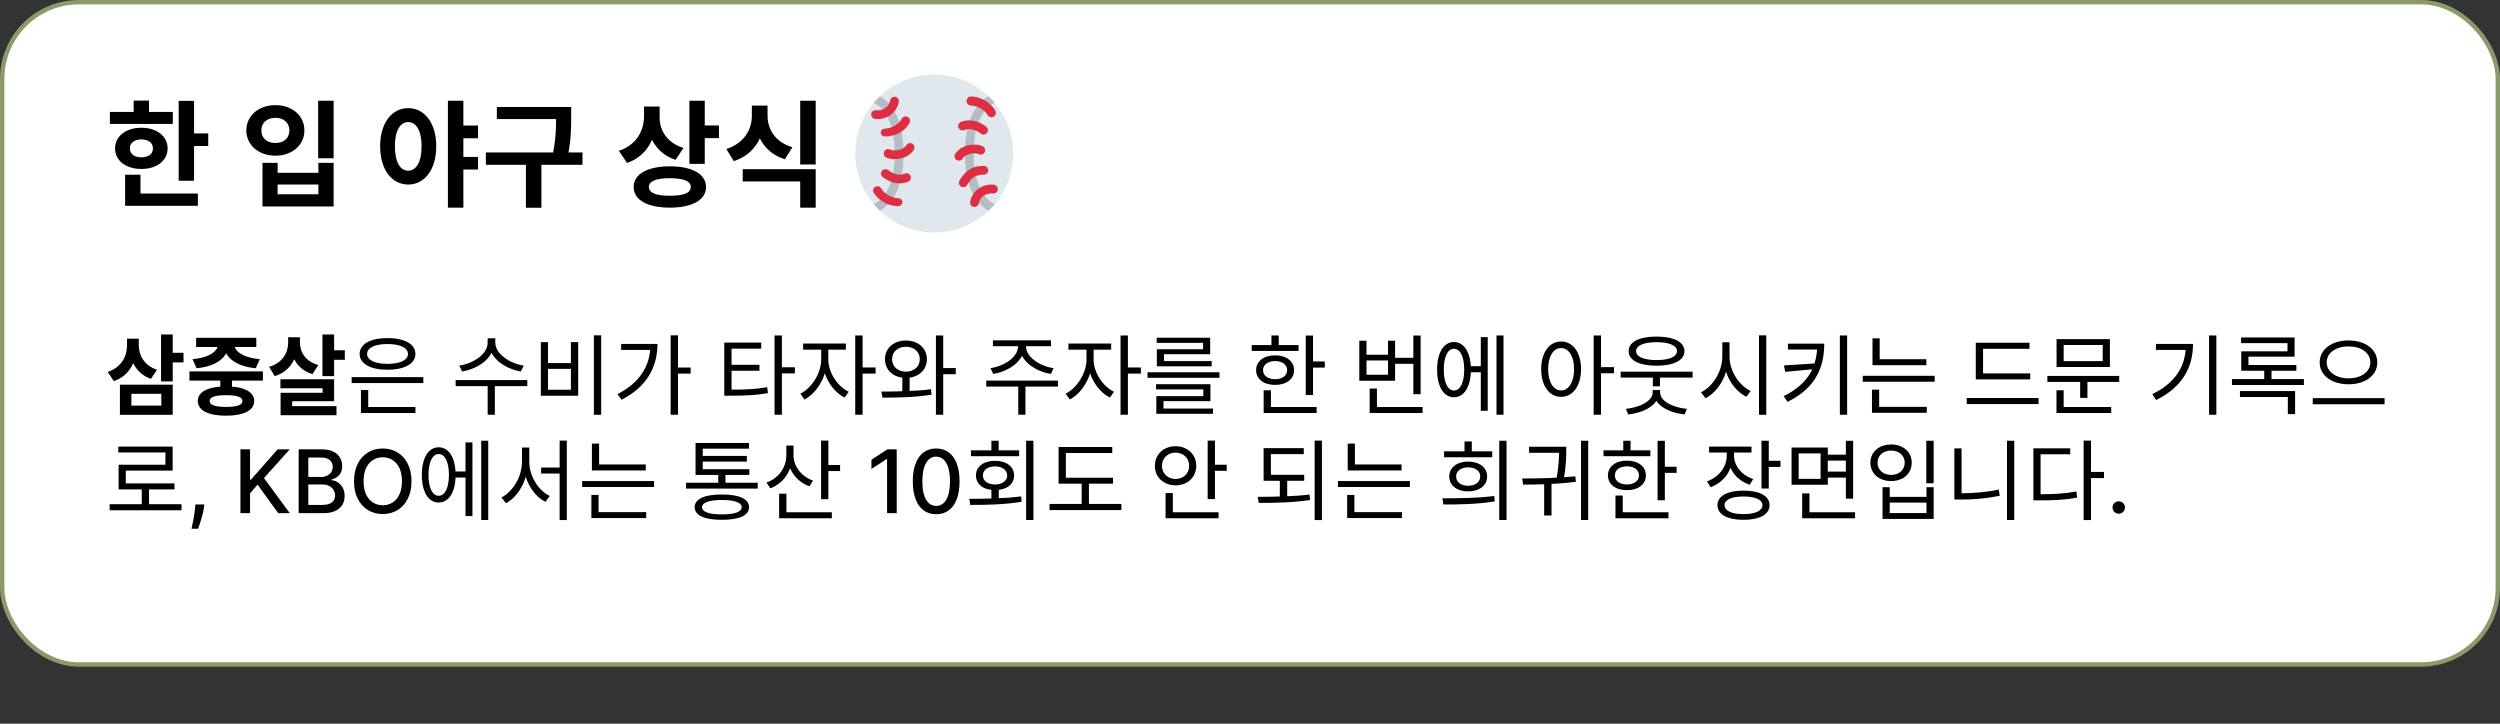 <svg width="570" height="165" viewBox="0 0 570 165" fill="none" xmlns="http://www.w3.org/2000/svg">
<rect x="0" y="0" width="570" height="165" fill="#333333" stroke="none"/>
<rect x="0.5" y="0.5" width="569" height="151" rx="17.5" fill="white" stroke="#8A9A6B"/>
<path d="M40.741 22.995H44.241V41.21H40.741V22.995ZM43.241 30.418H47.479V33.287H43.241V30.418ZM25.053 25.522H39.398V28.259H25.053V25.522ZM32.239 29.128C35.739 29.128 38.214 31.049 38.214 33.84C38.214 36.63 35.739 38.525 32.239 38.525C28.712 38.525 26.237 36.63 26.237 33.84C26.237 31.049 28.712 29.128 32.239 29.128ZM32.239 31.787C30.686 31.787 29.607 32.523 29.607 33.84C29.607 35.156 30.686 35.866 32.239 35.866C33.792 35.866 34.871 35.156 34.871 33.84C34.871 32.523 33.792 31.787 32.239 31.787ZM30.475 22.942H33.976V26.864H30.475V22.942ZM28.527 44.131H45.11V46.922H28.527V44.131ZM28.527 39.841H32.028V45.342H28.527V39.841ZM72.537 22.969H76.064V36.077H72.537V22.969ZM59.849 37.13H63.298V39.394H72.589V37.13H76.064V47.079H59.849V37.13ZM63.298 42.078V44.289H72.589V42.078H63.298ZM62.797 23.969C66.588 23.969 69.404 26.364 69.404 29.733C69.404 33.103 66.588 35.498 62.797 35.498C59.007 35.498 56.164 33.103 56.164 29.733C56.164 26.364 59.007 23.969 62.797 23.969ZM62.797 26.864C60.929 26.864 59.586 27.944 59.586 29.733C59.586 31.55 60.929 32.602 62.797 32.602C64.64 32.602 65.982 31.55 65.982 29.733C65.982 27.944 64.64 26.864 62.797 26.864ZM93.067 24.653C96.778 24.653 99.463 28.023 99.463 33.34C99.463 38.709 96.778 42.078 93.067 42.078C89.355 42.078 86.671 38.709 86.671 33.34C86.671 28.023 89.355 24.653 93.067 24.653ZM93.067 27.838C91.251 27.838 90.04 29.76 90.04 33.34C90.04 36.972 91.251 38.92 93.067 38.92C94.883 38.92 96.12 36.972 96.12 33.34C96.12 29.76 94.883 27.838 93.067 27.838ZM104.701 28.628H108.991V31.523H104.701V28.628ZM104.701 35.787H108.991V38.657H104.701V35.787ZM102.121 22.969H105.648V47.343H102.121V22.969ZM113.28 24.39H128.573V27.154H113.28V24.39ZM110.779 34.761H132.81V37.577H110.779V34.761ZM119.913 36.735H123.44V47.369H119.913V36.735ZM126.783 24.39H130.231V26.548C130.231 29.181 130.231 32.129 129.283 36.445L125.835 36.051C126.783 31.971 126.783 29.075 126.783 26.548V24.39ZM146.839 24.285H149.708V26.443C149.708 31.286 147.602 35.55 142.97 37.156L141.101 34.392C145.181 33.024 146.839 29.76 146.839 26.443V24.285ZM147.55 24.285H150.393V26.785C150.393 29.707 152.025 32.55 155.841 33.734L154.025 36.445C149.629 34.971 147.55 31.181 147.55 26.785V24.285ZM157.184 22.969H160.684V37.367H157.184V22.969ZM159.71 28.602H163.922V31.497H159.71V28.602ZM152.735 37.919C157.789 37.919 160.974 39.683 160.974 42.631C160.974 45.605 157.789 47.343 152.735 47.343C147.655 47.343 144.47 45.605 144.47 42.631C144.47 39.683 147.655 37.919 152.735 37.919ZM152.735 40.631C149.629 40.631 147.945 41.289 147.945 42.631C147.945 44 149.629 44.632 152.735 44.632C155.841 44.632 157.499 44 157.499 42.631C157.499 41.289 155.841 40.631 152.735 40.631ZM171.422 24.074H174.317V26.417C174.317 31.023 172.08 35.208 167.315 36.735L165.605 33.971C169.711 32.655 171.422 29.497 171.422 26.417V24.074ZM172.132 24.074H175.001V26.417C175.001 29.418 176.686 32.366 180.661 33.576L178.95 36.314C174.291 34.84 172.132 30.944 172.132 26.417V24.074ZM169.342 38.578H185.978V47.343H182.45V41.368H169.342V38.578ZM182.45 22.969H185.978V37.498H182.45V22.969Z" fill="black"/>
<path d="M28.96 77.22H31.14V78.76C31.14 82.44 29.52 85.66 25.96 86.9L24.56 84.8C27.66 83.76 28.96 81.28 28.96 78.76V77.22ZM29.5 77.22H31.64V78.7C31.64 81.02 32.88 83.34 35.8 84.3L34.42 86.38C31.06 85.2 29.5 82.18 29.5 78.7V77.22ZM36.72 76.26H39.38V86.96H36.72V76.26ZM38.64 80.44H41.84V82.62H38.64V80.44ZM27.34 87.7H39.38V94.58H27.34V87.7ZM36.78 89.78H29.96V92.48H36.78V89.78ZM50.238 85.56H52.898V88.82H50.238V85.56ZM43.198 84.68H59.938V86.78H43.198V84.68ZM51.538 88.1C55.538 88.1 57.958 89.3 57.958 91.44C57.958 93.58 55.538 94.78 51.538 94.78C47.518 94.78 45.098 93.58 45.098 91.44C45.098 89.3 47.518 88.1 51.538 88.1ZM51.538 90.1C49.058 90.1 47.798 90.52 47.798 91.44C47.798 92.34 49.058 92.78 51.538 92.78C54.018 92.78 55.278 92.34 55.278 91.44C55.278 90.52 54.018 90.1 51.538 90.1ZM49.738 78H52.098V78.46C52.098 81.24 49.598 83.52 44.818 83.96L43.898 81.88C47.958 81.54 49.738 79.9 49.738 78.46V78ZM51.038 78H53.398V78.46C53.398 79.92 55.158 81.54 59.238 81.88L58.318 83.96C53.558 83.52 51.038 81.26 51.038 78.46V78ZM44.718 77.02H58.438V79.12H44.718V77.02ZM65.697 76.9H67.857V78.08C67.857 81.6 66.217 84.64 62.637 85.76L61.357 83.64C64.417 82.72 65.697 80.46 65.697 78.08V76.9ZM66.237 76.9H68.377V78.02C68.377 80.28 69.617 82.38 72.577 83.24L71.237 85.3C67.797 84.24 66.237 81.4 66.237 78.02V76.9ZM73.517 76.26H76.177V85.76H73.517V76.26ZM75.097 79.86H78.617V82.04H75.097V79.86ZM63.937 86.48H76.177V91.48H66.617V93.74H63.977V89.56H73.557V88.52H63.937V86.48ZM63.977 92.6H76.717V94.66H63.977V92.6ZM80.175 85.98H96.515V87.34H80.175V85.98ZM82.295 92.8H94.715V94.16H82.295V92.8ZM82.295 88.92H83.955V93.22H82.295V88.92ZM88.355 77.08C92.215 77.08 94.715 78.44 94.715 80.7C94.715 82.94 92.215 84.3 88.355 84.3C84.475 84.3 81.995 82.94 81.995 80.7C81.995 78.44 84.475 77.08 88.355 77.08ZM88.355 78.44C85.515 78.44 83.695 79.28 83.695 80.7C83.695 82.12 85.515 82.96 88.355 82.96C91.195 82.96 93.015 82.12 93.015 80.7C93.015 79.28 91.195 78.44 88.355 78.44ZM111.187 77.12H112.647V78.12C112.647 81.58 109.127 84.06 105.367 84.7L104.707 83.36C108.007 82.86 111.187 80.7 111.187 78.12V77.12ZM111.487 77.12H112.927V78.12C112.927 80.64 116.147 82.86 119.407 83.36L118.747 84.7C115.027 84.06 111.487 81.54 111.487 78.12V77.12ZM111.187 87.68H112.827V94.56H111.187V87.68ZM103.887 86.66H120.227V88.04H103.887V86.66ZM135.405 76.46H137.065V94.58H135.405V76.46ZM123.305 78H124.945V82.78H130.165V78H131.825V90.22H123.305V78ZM124.945 84.1V88.86H130.165V84.1H124.945ZM152.904 76.46H154.584V94.56H152.904V76.46ZM154.124 83.8H157.464V85.18H154.124V83.8ZM148.284 78.42H149.904C149.904 83.56 147.544 88.2 141.704 91.14L140.784 89.86C145.784 87.32 148.284 83.46 148.284 78.68V78.42ZM141.624 78.42H149.144V79.78H141.624V78.42ZM165.135 88.84H166.555C169.895 88.84 172.195 88.76 174.915 88.28L175.095 89.64C172.295 90.12 169.935 90.22 166.555 90.22H165.135V88.84ZM165.135 78.12H173.555V79.5H166.795V89.32H165.135V78.12ZM166.375 83.18H173.155V84.52H166.375V83.18ZM176.595 76.48H178.275V94.56H176.595V76.48ZM177.875 83.74H181.235V85.14H177.875V83.74ZM187.233 79.06H188.553V82C188.553 85.76 186.253 89.64 183.433 91.08L182.473 89.76C185.053 88.5 187.233 85.06 187.233 82V79.06ZM187.533 79.06H188.853V82C188.853 84.86 190.893 88.08 193.513 89.32L192.573 90.64C189.713 89.22 187.533 85.58 187.533 82V79.06ZM183.113 78.32H192.853V79.72H183.113V78.32ZM194.993 76.48H196.673V94.56H194.993V76.48ZM196.273 83.78H199.633V85.18H196.273V83.78ZM205.732 85.6H207.392V89.92H205.732V85.6ZM206.552 77.64C209.332 77.64 211.332 79.38 211.332 81.9C211.332 84.42 209.332 86.16 206.552 86.16C203.772 86.16 201.772 84.42 201.772 81.9C201.772 79.38 203.772 77.64 206.552 77.64ZM206.552 79.06C204.712 79.06 203.392 80.22 203.392 81.9C203.392 83.58 204.712 84.74 206.552 84.74C208.392 84.74 209.712 83.58 209.712 81.9C209.712 80.22 208.392 79.06 206.552 79.06ZM213.392 76.48H215.052V94.56H213.392V76.48ZM214.572 83.92H217.912V85.32H214.572V83.92ZM201.192 90.66L200.952 89.28C204.212 89.26 208.572 89.24 212.252 88.74L212.392 89.98C208.572 90.62 204.352 90.66 201.192 90.66ZM232.103 78.26H233.543V79.02C233.543 82.26 230.103 84.64 226.463 85.26L225.823 83.94C229.003 83.48 232.103 81.4 232.103 79.02V78.26ZM232.523 78.26H233.943V79.02C233.943 81.4 237.063 83.48 240.223 83.94L239.603 85.26C235.943 84.64 232.523 82.26 232.523 79.02V78.26ZM232.163 87.66H233.803V94.56H232.163V87.66ZM224.863 86.78H241.203V88.14H224.863V86.78ZM226.383 77.6H239.623V78.94H226.383V77.6ZM247.722 79.06H249.042V82C249.042 85.76 246.742 89.64 243.922 91.08L242.962 89.76C245.542 88.5 247.722 85.06 247.722 82V79.06ZM248.022 79.06H249.342V82C249.342 84.86 251.382 88.08 254.002 89.32L253.062 90.64C250.202 89.22 248.022 85.58 248.022 82V79.06ZM243.602 78.32H253.342V79.72H243.602V78.32ZM255.482 76.48H257.162V94.56H255.482V76.48ZM256.762 83.78H260.122V85.18H256.762V83.78ZM261.64 84.88H278.04V86.14H261.64V84.88ZM263.58 87.6H275.98V91.46H265.28V93.58H263.64V90.32H274.36V88.78H263.58V87.6ZM263.64 93.14H276.56V94.34H263.64V93.14ZM263.72 77H275.92V80.76H265.4V82.72H263.76V79.64H274.3V78.18H263.72V77ZM263.76 82.32H276.26V83.52H263.76V82.32ZM297.712 76.5H299.372V90.06H297.712V76.5ZM298.852 82.42H302.052V83.82H298.852V82.42ZM285.392 78.68H296.072V80.02H285.392V78.68ZM290.732 81.02C293.292 81.02 295.052 82.36 295.052 84.4C295.052 86.42 293.292 87.76 290.732 87.76C288.152 87.76 286.392 86.42 286.392 84.4C286.392 82.36 288.152 81.02 290.732 81.02ZM290.732 82.32C289.092 82.32 287.972 83.14 287.972 84.4C287.972 85.64 289.092 86.46 290.732 86.46C292.352 86.46 293.472 85.64 293.472 84.4C293.472 83.14 292.352 82.32 290.732 82.32ZM289.892 76.48H291.552V79.38H289.892V76.48ZM288.112 92.8H300.192V94.16H288.112V92.8ZM288.112 88.98H289.772V93.38H288.112V88.98ZM317.563 81.58H322.763V82.94H317.563V81.58ZM322.243 76.5H323.903V89.88H322.243V76.5ZM312.283 92.8H324.343V94.16H312.283V92.8ZM312.283 88.58H313.943V93.5H312.283V88.58ZM309.923 77.68H311.563V80.88H316.463V77.68H318.083V86.8H309.923V77.68ZM311.563 82.18V85.44H316.463V82.18H311.563ZM334.761 83.5H338.181V84.88H334.761V83.5ZM341.201 76.48H342.801V94.56H341.201V76.48ZM337.621 76.86H339.201V93.66H337.621V76.86ZM331.501 77.98C333.841 77.98 335.361 80.4 335.361 84.28C335.361 88.16 333.841 90.58 331.501 90.58C329.161 90.58 327.661 88.16 327.661 84.28C327.661 80.4 329.161 77.98 331.501 77.98ZM331.501 79.52C330.081 79.52 329.181 81.36 329.181 84.28C329.181 87.2 330.081 89.04 331.501 89.04C332.941 89.04 333.841 87.2 333.841 84.28C333.841 81.36 332.941 79.52 331.501 79.52ZM355.933 77.86C358.593 77.86 360.473 80.32 360.473 84.16C360.473 88.02 358.593 90.48 355.933 90.48C353.273 90.48 351.393 88.02 351.393 84.16C351.393 80.32 353.273 77.86 355.933 77.86ZM355.933 79.36C354.173 79.36 352.973 81.24 352.973 84.16C352.973 87.1 354.173 89.02 355.933 89.02C357.673 89.02 358.893 87.1 358.893 84.16C358.893 81.24 357.673 79.36 355.933 79.36ZM363.353 76.48H365.033V94.56H363.353V76.48ZM364.633 83.7H367.993V85.1H364.633V83.7ZM369.511 84.74H385.911V86.1H369.511V84.74ZM376.851 85.32H378.471V88.08H376.851V85.32ZM376.811 88.92H378.231V89.48C378.231 92.24 375.031 94.06 371.251 94.5L370.711 93.22C373.971 92.88 376.811 91.4 376.811 89.48V88.92ZM377.091 88.92H378.511V89.48C378.511 91.46 381.331 92.9 384.611 93.22L384.071 94.5C380.311 94.06 377.091 92.3 377.091 89.48V88.92ZM377.691 76.74C381.611 76.74 384.051 77.96 384.051 80.06C384.051 82.16 381.611 83.38 377.691 83.38C373.751 83.38 371.331 82.16 371.331 80.06C371.331 77.96 373.751 76.74 377.691 76.74ZM377.691 78.02C374.791 78.02 373.031 78.76 373.031 80.06C373.031 81.34 374.791 82.1 377.691 82.1C380.571 82.1 382.351 81.34 382.351 80.06C382.351 78.76 380.571 78.02 377.691 78.02ZM392.69 78.04H394.05V81.28C394.05 85.44 391.81 89.3 388.85 90.8L387.83 89.44C390.51 88.16 392.69 84.7 392.69 81.28V78.04ZM392.97 78.04H394.33V81.28C394.33 84.58 396.49 87.9 399.17 89.14L398.17 90.46C395.23 89.02 392.97 85.3 392.97 81.28V78.04ZM401.05 76.46H402.71V94.58H401.05V76.46ZM414.328 78.36H415.928C415.928 83.58 414.088 88.42 407.568 91.62L406.668 90.32C412.388 87.52 414.328 83.48 414.328 78.54V78.36ZM407.648 78.36H415.168V79.7H407.648V78.36ZM414.088 82.84V84.12L407.028 84.78L406.748 83.32L414.088 82.84ZM419.488 76.48H421.148V94.56H419.488V76.48ZM426.927 81.9H439.207V83.26H426.927V81.9ZM424.707 85.68H441.107V87.04H424.707V85.68ZM426.927 77.14H428.567V82.58H426.927V77.14ZM426.807 92.76H439.307V94.12H426.807V92.76ZM426.807 88.84H428.447V93.12H426.807V88.84ZM450.478 85.14H462.898V86.5H450.478V85.14ZM448.418 90.74H464.798V92.12H448.418V90.74ZM450.478 78.14H462.718V79.52H452.138V85.74H450.478V78.14ZM466.796 85.72H483.176V87.08H466.796V85.72ZM474.276 86.56H475.936V90.72H474.276V86.56ZM468.896 77.32H481.056V83.68H468.896V77.32ZM479.416 78.66H470.516V82.34H479.416V78.66ZM468.876 92.8H481.356V94.16H468.876V92.8ZM468.876 88.98H470.516V93.28H468.876V88.98ZM503.668 76.48H505.328V94.56H503.668V76.48ZM498.368 78.42H500.008C500.008 83.66 497.648 88.24 491.608 91.2L490.728 89.86C495.948 87.34 498.368 83.5 498.368 78.7V78.42ZM491.548 78.42H499.088V79.78H491.548V78.42ZM508.886 86.42H525.286V87.78H508.886V86.42ZM510.966 76.94H523.166V81.32H512.646V83.76H511.006V80.1H521.546V78.24H510.966V76.94ZM511.006 83.22H523.566V84.52H511.006V83.22ZM516.246 83.9H517.906V87.1H516.246V83.9ZM510.706 89.16H523.286V94.4H521.626V90.52H510.706V89.16ZM535.465 77.62C539.225 77.62 542.025 79.62 542.025 82.62C542.025 85.64 539.225 87.62 535.465 87.62C531.705 87.62 528.885 85.64 528.885 82.62C528.885 79.62 531.705 77.62 535.465 77.62ZM535.465 78.98C532.605 78.98 530.485 80.44 530.485 82.62C530.485 84.78 532.605 86.26 535.465 86.26C538.325 86.26 540.445 84.78 540.445 82.62C540.445 80.44 538.325 78.98 535.465 78.98ZM527.305 90.78H543.685V92.18H527.305V90.78ZM25 114.96H41.38V116.34H25V114.96ZM32.32 111.08H33.98V115.54H32.32V111.08ZM26.98 101.82H39.36V107.3H28.68V110.92H27.04V105.96H37.72V103.16H26.98V101.82ZM27.04 110.22H39.78V111.58H27.04V110.22ZM46.589 115.011L46.482 115.786C46.411 116.354 46.291 116.946 46.12 117.561C45.954 118.181 45.782 118.757 45.602 119.287C45.426 119.817 45.282 120.239 45.168 120.551H43.663C43.724 120.258 43.809 119.86 43.918 119.358C44.027 118.861 44.134 118.304 44.238 117.689C44.342 117.073 44.42 116.446 44.472 115.807L44.543 115.011H46.589ZM54.817 117V102.455H57.011V109.401H57.189L63.29 102.455H66.053L60.186 109.003L66.074 117H63.432L58.73 110.501L57.011 112.476V117H54.817ZM68.098 117V102.455H73.425C74.457 102.455 75.312 102.625 75.989 102.966C76.666 103.302 77.172 103.759 77.508 104.337C77.845 104.91 78.013 105.556 78.013 106.276C78.013 106.882 77.901 107.393 77.679 107.81C77.456 108.222 77.158 108.553 76.784 108.804C76.415 109.05 76.008 109.23 75.562 109.344V109.486C76.046 109.509 76.517 109.666 76.976 109.955C77.44 110.239 77.823 110.643 78.126 111.169C78.43 111.695 78.581 112.334 78.581 113.087C78.581 113.83 78.406 114.498 78.055 115.089C77.71 115.677 77.175 116.143 76.45 116.489C75.726 116.83 74.8 117 73.673 117H68.098ZM70.293 115.118H73.46C74.511 115.118 75.264 114.914 75.719 114.507C76.173 114.1 76.401 113.591 76.401 112.98C76.401 112.521 76.285 112.099 76.053 111.716C75.82 111.332 75.489 111.027 75.058 110.8C74.632 110.572 74.126 110.459 73.538 110.459H70.293V115.118ZM70.293 108.747H73.233C73.725 108.747 74.168 108.652 74.561 108.463C74.959 108.274 75.274 108.009 75.506 107.668C75.742 107.322 75.861 106.915 75.861 106.446C75.861 105.845 75.65 105.34 75.229 104.933C74.807 104.526 74.161 104.322 73.29 104.322H70.293V108.747ZM93.819 109.727C93.819 111.28 93.535 112.616 92.967 113.733C92.398 114.846 91.62 115.703 90.63 116.304C89.645 116.901 88.525 117.199 87.271 117.199C86.011 117.199 84.887 116.901 83.897 116.304C82.912 115.703 82.136 114.843 81.567 113.726C80.999 112.608 80.715 111.276 80.715 109.727C80.715 108.174 80.999 106.841 81.567 105.729C82.136 104.611 82.912 103.754 83.897 103.158C84.887 102.556 86.011 102.256 87.271 102.256C88.525 102.256 89.645 102.556 90.63 103.158C91.62 103.754 92.398 104.611 92.967 105.729C93.535 106.841 93.819 108.174 93.819 109.727ZM91.646 109.727C91.646 108.544 91.454 107.547 91.07 106.737C90.692 105.923 90.171 105.307 89.508 104.891C88.85 104.469 88.104 104.259 87.271 104.259C86.433 104.259 85.684 104.469 85.026 104.891C84.368 105.307 83.847 105.923 83.464 106.737C83.085 107.547 82.896 108.544 82.896 109.727C82.896 110.911 83.085 111.91 83.464 112.724C83.847 113.534 84.368 114.15 85.026 114.571C85.684 114.988 86.433 115.196 87.271 115.196C88.104 115.196 88.85 114.988 89.508 114.571C90.171 114.15 90.692 113.534 91.07 112.724C91.454 111.91 91.646 110.911 91.646 109.727ZM103.277 107.5H106.697V108.88H103.277V107.5ZM109.717 100.48H111.317V118.56H109.717V100.48ZM106.137 100.86H107.717V117.66H106.137V100.86ZM100.017 101.98C102.357 101.98 103.877 104.4 103.877 108.28C103.877 112.16 102.357 114.58 100.017 114.58C97.677 114.58 96.177 112.16 96.177 108.28C96.177 104.4 97.677 101.98 100.017 101.98ZM100.017 103.52C98.597 103.52 97.697 105.36 97.697 108.28C97.697 111.2 98.597 113.04 100.017 113.04C101.457 113.04 102.357 111.2 102.357 108.28C102.357 105.36 101.457 103.52 100.017 103.52ZM123.375 106.6H128.415V107.96H123.375V106.6ZM119.015 102.04H120.375V105.26C120.375 109.32 118.235 113.2 115.375 114.74L114.315 113.42C116.975 112.1 119.015 108.62 119.015 105.26V102.04ZM119.335 102.04H120.675V105.26C120.675 108.56 122.715 111.84 125.335 113.08L124.355 114.42C121.435 112.94 119.335 109.22 119.335 105.26V102.04ZM127.595 100.46H129.235V118.58H127.595V100.46ZM134.954 105.9H147.234V107.26H134.954V105.9ZM132.734 109.68H149.134V111.04H132.734V109.68ZM134.954 101.14H136.594V106.58H134.954V101.14ZM134.834 116.76H147.334V118.12H134.834V116.76ZM134.834 112.84H136.474V117.12H134.834V112.84ZM156.425 110.06H172.765V111.4H156.425V110.06ZM163.765 107.72H165.405V110.62H163.765V107.72ZM158.585 106.98H170.845V108.28H158.585V106.98ZM158.585 101H170.765V102.3H160.225V107.68H158.585V101ZM159.745 103.96H170.285V105.24H159.745V103.96ZM164.585 112.74C168.525 112.74 170.785 113.74 170.785 115.64C170.785 117.52 168.525 118.52 164.585 118.52C160.645 118.52 158.385 117.52 158.385 115.64C158.385 113.74 160.645 112.74 164.585 112.74ZM164.585 114C161.685 114 160.065 114.58 160.065 115.64C160.065 116.72 161.685 117.28 164.585 117.28C167.485 117.28 169.105 116.72 169.105 115.64C169.105 114.58 167.485 114 164.585 114ZM179.284 101.58H180.644V103.8C180.644 107.34 178.684 110.16 175.644 111.34L174.764 110.02C177.524 109.04 179.284 106.6 179.284 103.8V101.58ZM179.564 101.58H180.924V103.86C180.924 106.32 182.724 108.64 185.364 109.58L184.544 110.88C181.564 109.8 179.564 107.04 179.564 103.86V101.58ZM187.204 100.46H188.864V113.82H187.204V100.46ZM188.344 106.02H191.544V107.4H188.344V106.02ZM177.644 116.8H189.664V118.16H177.644V116.8ZM177.644 112.56H179.304V117.46H177.644V112.56ZM204.453 102.455V117H202.251V104.656H202.166L198.686 106.929V104.827L202.315 102.455H204.453ZM213.451 117.241C212.329 117.237 211.37 116.941 210.575 116.354C209.779 115.767 209.171 114.912 208.75 113.79C208.328 112.668 208.118 111.316 208.118 109.734C208.118 108.158 208.328 106.811 208.75 105.693C209.176 104.576 209.787 103.723 210.582 103.136C211.382 102.549 212.339 102.256 213.451 102.256C214.564 102.256 215.518 102.552 216.314 103.143C217.109 103.731 217.717 104.583 218.139 105.7C218.565 106.813 218.778 108.158 218.778 109.734C218.778 111.321 218.567 112.675 218.146 113.797C217.725 114.914 217.116 115.769 216.321 116.361C215.525 116.948 214.569 117.241 213.451 117.241ZM213.451 115.345C214.436 115.345 215.206 114.865 215.76 113.903C216.318 112.942 216.598 111.553 216.598 109.734C216.598 108.527 216.47 107.507 216.214 106.673C215.963 105.835 215.601 105.201 215.127 104.77C214.659 104.334 214.1 104.116 213.451 104.116C212.471 104.116 211.702 104.599 211.143 105.565C210.584 106.531 210.303 107.921 210.298 109.734C210.298 110.946 210.423 111.972 210.674 112.81C210.93 113.643 211.292 114.275 211.761 114.706C212.23 115.132 212.793 115.345 213.451 115.345ZM226.038 111.32H227.718V114.3H226.038V111.32ZM233.958 100.48H235.618V118.56H233.958V100.48ZM221.218 115.12L220.998 113.74C224.418 113.72 228.918 113.68 232.818 113.18L232.938 114.4C228.918 115.08 224.558 115.12 221.218 115.12ZM221.378 102.68H232.358V104.02H221.378V102.68ZM226.858 105.06C229.458 105.06 231.218 106.38 231.218 108.4C231.218 110.44 229.458 111.74 226.858 111.74C224.278 111.74 222.518 110.44 222.518 108.4C222.518 106.38 224.278 105.06 226.858 105.06ZM226.858 106.34C225.238 106.34 224.098 107.16 224.098 108.4C224.098 109.64 225.238 110.46 226.858 110.46C228.498 110.46 229.638 109.64 229.638 108.4C229.638 107.16 228.498 106.34 226.858 106.34ZM226.038 100.48H227.698V103.42H226.038V100.48ZM241.357 108.92H253.777V110.28H241.357V108.92ZM239.297 114.9H255.677V116.3H239.297V114.9ZM246.617 109.5H248.277V115.46H246.617V109.5ZM241.357 101.92H253.597V103.28H243.017V109.52H241.357V101.92ZM275.348 100.46H277.008V113.78H275.348V100.46ZM276.488 105.96H279.688V107.34H276.488V105.96ZM265.748 116.8H277.828V118.16H265.748V116.8ZM265.748 112.42H267.408V117.34H265.748V112.42ZM268.028 101.74C270.728 101.74 272.748 103.6 272.748 106.2C272.748 108.82 270.728 110.66 268.028 110.66C265.328 110.66 263.308 108.82 263.308 106.2C263.308 103.6 265.328 101.74 268.028 101.74ZM268.028 103.2C266.268 103.2 264.928 104.44 264.928 106.2C264.928 107.98 266.268 109.2 268.028 109.2C269.788 109.2 271.128 107.98 271.128 106.2C271.128 104.44 269.788 103.2 268.028 103.2ZM288.1 108.26H297.36V109.62H288.1V108.26ZM291.8 109.34H293.48V113.5H291.8V109.34ZM288.1 102.18H297.26V103.54H289.76V108.74H288.1V102.18ZM299.74 100.46H301.4V118.58H299.74V100.46ZM287 114.66L286.76 113.28C290.3 113.26 294.74 113.22 298.56 112.76L298.7 114C294.74 114.6 290.42 114.68 287 114.66ZM307.278 105.9H319.558V107.26H307.278V105.9ZM305.058 109.68H321.458V111.04H305.058V109.68ZM307.278 101.14H308.918V106.58H307.278V101.14ZM307.158 116.76H319.658V118.12H307.158V116.76ZM307.158 112.84H308.798V117.12H307.158V112.84ZM341.83 100.48H343.49V118.56H341.83V100.48ZM329.09 115.02L328.87 113.62C332.29 113.6 336.79 113.6 340.69 113.08L340.81 114.32C336.77 114.98 332.43 115.04 329.09 115.02ZM329.25 102.9H340.23V104.26H329.25V102.9ZM334.73 105.24C337.29 105.24 339.07 106.6 339.07 108.64C339.07 110.68 337.29 112.04 334.73 112.04C332.19 112.04 330.43 110.68 330.43 108.64C330.43 106.6 332.19 105.24 334.73 105.24ZM334.73 106.56C333.11 106.56 331.99 107.38 331.99 108.64C331.99 109.9 333.11 110.76 334.73 110.76C336.37 110.76 337.49 109.9 337.49 108.64C337.49 107.38 336.37 106.56 334.73 106.56ZM333.91 100.66H335.57V103.76H333.91V100.66ZM352.068 109.98H353.748V117.52H352.068V109.98ZM360.468 100.48H362.108V118.56H360.468V100.48ZM347.268 110.5L347.048 109.1C350.708 109.08 355.188 109.02 359.168 108.6L359.308 109.84C355.248 110.4 350.848 110.48 347.268 110.5ZM348.628 101.86H356.108V103.24H348.628V101.86ZM355.468 101.86H357.108V102.6C357.108 103.86 357.108 106.12 356.508 109.34L354.868 109.2C355.468 106.02 355.468 103.84 355.468 102.6V101.86ZM377.926 100.5H379.586V114.06H377.926V100.5ZM379.066 106.42H382.266V107.82H379.066V106.42ZM365.606 102.68H376.286V104.02H365.606V102.68ZM370.946 105.02C373.506 105.02 375.266 106.36 375.266 108.4C375.266 110.42 373.506 111.76 370.946 111.76C368.366 111.76 366.606 110.42 366.606 108.4C366.606 106.36 368.366 105.02 370.946 105.02ZM370.946 106.32C369.306 106.32 368.186 107.14 368.186 108.4C368.186 109.64 369.306 110.46 370.946 110.46C372.566 110.46 373.686 109.64 373.686 108.4C373.686 107.14 372.566 106.32 370.946 106.32ZM370.106 100.48H371.766V103.38H370.106V100.48ZM368.326 116.8H380.406V118.16H368.326V116.8ZM368.326 112.98H369.986V117.38H368.326V112.98ZM393.698 102.42H395.058V103.88C395.058 107.2 393.058 109.98 390.018 111.08L389.178 109.76C391.898 108.8 393.698 106.46 393.698 103.88V102.42ZM393.998 102.42H395.358V103.86C395.358 106.22 397.078 108.34 399.738 109.22L398.938 110.52C395.918 109.52 393.998 106.94 393.998 103.86V102.42ZM389.678 101.82H399.338V103.18H389.678V101.82ZM401.618 100.48H403.278V111.38H401.618V100.48ZM402.818 105.06H405.958V106.46H402.818V105.06ZM397.518 111.86C401.198 111.86 403.458 113.08 403.458 115.18C403.458 117.3 401.198 118.52 397.518 118.52C393.838 118.52 391.578 117.3 391.578 115.18C391.578 113.08 393.838 111.86 397.518 111.86ZM397.518 113.2C394.838 113.2 393.198 113.92 393.198 115.18C393.198 116.46 394.838 117.22 397.518 117.22C400.198 117.22 401.838 116.46 401.838 115.18C401.838 113.92 400.198 113.2 397.518 113.2ZM416.316 103.66H421.376V105.02H416.316V103.66ZM416.316 107.52H421.416V108.9H416.316V107.52ZM408.476 102.04H416.736V110.52H408.476V102.04ZM415.096 103.38H410.096V109.18H415.096V103.38ZM420.856 100.5H422.516V113.7H420.856V100.5ZM410.896 116.8H422.956V118.16H410.896V116.8ZM410.896 112.5H412.556V117.42H410.896V112.5ZM439.195 100.48H440.875V110.18H439.195V100.48ZM429.215 111.08H430.855V113.28H439.235V111.08H440.875V118.32H429.215V111.08ZM430.855 114.6V116.98H439.235V114.6H430.855ZM431.175 101.34C433.915 101.34 435.875 103.04 435.875 105.5C435.875 107.98 433.915 109.68 431.175 109.68C428.435 109.68 426.455 107.98 426.455 105.5C426.455 103.04 428.435 101.34 431.175 101.34ZM431.175 102.72C429.375 102.72 428.075 103.86 428.075 105.5C428.075 107.14 429.375 108.28 431.175 108.28C432.975 108.28 434.275 107.14 434.275 105.5C434.275 103.86 432.975 102.72 431.175 102.72ZM457.593 100.48H459.253V118.56H457.593V100.48ZM445.593 102.24H447.233V113.44H445.593V102.24ZM445.593 112.46H447.073C449.813 112.46 452.673 112.26 455.733 111.62L455.933 113.04C452.793 113.68 449.933 113.9 447.073 113.9H445.593V112.46ZM475.072 100.46H476.752V118.58H475.072V100.46ZM476.352 107.6H479.712V109H476.352V107.6ZM463.612 112.68H465.032C468.372 112.68 470.712 112.56 473.412 112.06L473.592 113.46C470.812 113.98 468.432 114.08 465.032 114.08H463.612V112.68ZM463.612 102.22H472.012V103.58H465.252V113.3H463.612V102.22ZM483.077 117.135C482.688 117.135 482.355 116.998 482.075 116.723C481.796 116.444 481.656 116.107 481.656 115.714C481.656 115.326 481.796 114.995 482.075 114.72C482.355 114.441 482.688 114.301 483.077 114.301C483.465 114.301 483.799 114.441 484.078 114.72C484.357 114.995 484.497 115.326 484.497 115.714C484.497 115.975 484.431 116.214 484.298 116.432C484.17 116.645 484 116.815 483.787 116.943C483.574 117.071 483.337 117.135 483.077 117.135Z" fill="black"/>
<g clip-path="url(#clip0_1377_289)">
<path d="M213 53C222.941 53 231 44.941 231 35C231 25.059 222.941 17 213 17C203.059 17 195 25.059 195 35C195 44.941 203.059 53 213 53Z" fill="#E1E8ED"/>
<path d="M226.802 46.546C223.792 45.221 222 41.048 222 35C222 28.952 223.792 24.779 226.802 23.454C226.356 22.926 225.879 22.424 225.374 21.95C222.406 23.605 220 27.578 220 35C220 42.421 222.406 46.395 225.374 48.05C225.876 47.573 226.358 47.077 226.802 46.546ZM206 35C206 27.579 203.594 23.605 200.626 21.951C200.122 22.424 199.645 22.926 199.198 23.454C202.208 24.78 204 28.952 204 35C204 41.048 202.208 45.22 199.198 46.546C199.643 47.077 200.124 47.573 200.626 48.05C203.593 46.395 206 42.421 206 35Z" fill="#B3BEC4"/>
<path d="M200.092 27.164C199.855 27.164 199.635 27.144 199.441 27.108C199.18 27.059 198.95 26.909 198.8 26.69C198.726 26.582 198.674 26.46 198.646 26.331C198.619 26.203 198.618 26.07 198.642 25.941C198.666 25.812 198.716 25.689 198.787 25.579C198.859 25.469 198.952 25.374 199.06 25.3C199.279 25.15 199.548 25.093 199.809 25.142C200.239 25.219 202.5 25.148 202.957 22.866C203.009 22.606 203.162 22.377 203.383 22.23C203.492 22.157 203.615 22.107 203.744 22.081C203.873 22.056 204.005 22.056 204.134 22.082C204.263 22.108 204.385 22.159 204.494 22.232C204.603 22.305 204.697 22.399 204.77 22.508C204.843 22.617 204.893 22.74 204.919 22.869C204.944 22.998 204.944 23.13 204.918 23.259C204.335 26.171 201.779 27.164 200.092 27.164ZM201.792 31.125C201.262 31.125 200.84 30.802 200.814 30.266C200.788 29.715 201.214 29.355 201.766 29.329C201.766 29.329 204.33 29.294 205.635 27.035C205.701 26.922 205.789 26.823 205.894 26.744C205.998 26.665 206.117 26.608 206.244 26.575C206.371 26.542 206.503 26.535 206.633 26.553C206.763 26.572 206.887 26.616 207 26.683C207.478 26.959 207.642 27.577 207.365 28.056C205.514 31.262 201.808 31.125 201.792 31.125ZM204 36.282C203.266 36.282 202.586 36.147 202.072 35.904C201.832 35.791 201.647 35.586 201.558 35.337C201.469 35.087 201.483 34.812 201.596 34.572C201.71 34.332 201.914 34.147 202.163 34.058C202.413 33.969 202.688 33.983 202.928 34.096C203.758 34.489 205.854 34.335 206.658 33.084C206.729 32.974 206.821 32.878 206.929 32.803C207.037 32.728 207.158 32.675 207.287 32.647C207.415 32.619 207.548 32.617 207.677 32.64C207.806 32.663 207.93 32.712 208.04 32.783C208.151 32.854 208.246 32.946 208.321 33.054C208.396 33.162 208.449 33.283 208.477 33.412C208.505 33.54 208.507 33.673 208.484 33.802C208.461 33.931 208.412 34.054 208.341 34.165C207.377 35.666 205.565 36.282 204 36.282ZM205.161 41.807C203.607 41.807 202.166 41.108 201.235 40.331C201.134 40.247 201.051 40.144 200.99 40.028C200.929 39.911 200.891 39.784 200.879 39.653C200.867 39.523 200.881 39.391 200.92 39.265C200.959 39.14 201.023 39.023 201.107 38.922C201.191 38.822 201.294 38.738 201.41 38.677C201.526 38.616 201.653 38.578 201.784 38.566C201.915 38.555 202.047 38.569 202.172 38.608C202.298 38.647 202.414 38.71 202.515 38.794C202.709 38.957 204.467 40.36 206.297 39.579C206.418 39.528 206.548 39.501 206.679 39.5C206.811 39.499 206.941 39.523 207.063 39.573C207.184 39.622 207.295 39.695 207.389 39.787C207.483 39.879 207.557 39.989 207.609 40.109C207.66 40.23 207.687 40.36 207.688 40.492C207.689 40.623 207.664 40.753 207.615 40.875C207.566 40.997 207.493 41.108 207.401 41.202C207.309 41.295 207.199 41.37 207.078 41.421C206.471 41.677 205.82 41.808 205.161 41.807ZM204.75 47H204.722C202.218 47 200.043 45.43 199.188 43.892C198.919 43.41 199.094 42.848 199.576 42.58C200.059 42.311 200.668 42.51 200.936 42.992C201.42 43.863 202.932 45.126 204.777 45.177C205.329 45.193 205.764 45.565 205.749 46.116C205.734 46.658 205.29 47 204.75 47ZM222.188 47.188C222.04 47.188 221.894 47.155 221.76 47.092C221.626 47.029 221.508 46.936 221.414 46.822C221.32 46.707 221.253 46.573 221.217 46.43C221.181 46.286 221.178 46.136 221.207 45.991C221.871 42.669 225.101 41.841 226.685 42.142C226.946 42.191 227.176 42.342 227.326 42.56C227.475 42.779 227.532 43.048 227.483 43.309C227.46 43.438 227.411 43.562 227.339 43.672C227.267 43.782 227.175 43.877 227.066 43.952C226.958 44.026 226.835 44.078 226.707 44.105C226.578 44.131 226.445 44.132 226.316 44.107C225.891 44.027 223.626 44.1 223.169 46.383C223.124 46.61 223.002 46.814 222.823 46.961C222.644 47.108 222.419 47.188 222.188 47.188ZM219.624 42.688C219.449 42.688 219.276 42.642 219.124 42.554C218.972 42.466 218.846 42.34 218.758 42.188C218.67 42.036 218.624 41.863 218.624 41.688C218.625 41.512 218.671 41.34 218.759 41.188C220.611 37.982 222.743 37.884 224.153 37.819L224.264 37.814C224.529 37.801 224.788 37.894 224.985 38.073C225.181 38.251 225.298 38.5 225.311 38.765C225.324 39.03 225.231 39.289 225.052 39.486C224.874 39.682 224.625 39.799 224.36 39.812L224.245 39.817C223.041 39.873 221.796 39.929 220.491 42.188C220.403 42.34 220.277 42.467 220.125 42.554C219.972 42.642 219.8 42.688 219.624 42.688ZM218.624 36.625C218.445 36.625 218.268 36.577 218.114 36.485C217.96 36.394 217.833 36.262 217.747 36.104C217.661 35.947 217.619 35.769 217.626 35.59C217.632 35.41 217.687 35.236 217.784 35.085C219.199 32.882 222.44 32.584 224.052 33.347C224.29 33.461 224.474 33.665 224.562 33.914C224.651 34.163 224.637 34.437 224.524 34.676C224.411 34.915 224.208 35.1 223.959 35.189C223.711 35.279 223.437 35.267 223.197 35.155C222.368 34.762 220.271 34.916 219.465 36.167C219.374 36.308 219.25 36.423 219.103 36.503C218.956 36.583 218.791 36.625 218.624 36.625ZM224.249 30.688C224.015 30.688 223.789 30.606 223.609 30.456C223.415 30.294 221.657 28.897 219.828 29.671C219.586 29.762 219.319 29.756 219.082 29.654C218.845 29.552 218.656 29.363 218.555 29.125C218.454 28.888 218.449 28.62 218.54 28.379C218.632 28.138 218.813 27.941 219.046 27.83C221.265 26.888 223.581 27.829 224.89 28.92C225.048 29.052 225.161 29.229 225.215 29.427C225.269 29.625 225.26 29.836 225.19 30.029C225.12 30.222 224.992 30.389 224.823 30.507C224.655 30.625 224.455 30.688 224.249 30.688ZM226.063 26.75C225.885 26.75 225.709 26.703 225.556 26.612C225.402 26.522 225.275 26.392 225.188 26.236C224.704 25.364 223.192 24.113 221.347 24.062C220.794 24.047 220.36 23.556 220.374 23.003C220.391 22.461 220.835 22 221.374 22H221.402C223.907 22 226.082 23.694 226.936 25.232C227.065 25.466 227.097 25.742 227.024 26C226.951 26.258 226.78 26.476 226.547 26.608C226.401 26.696 226.234 26.745 226.063 26.75Z" fill="#DD2E44"/>
</g>
<defs>
<clipPath id="clip0_1377_289">
<rect width="36" height="36" fill="white" transform="translate(195 17)"/>
</clipPath>
</defs>
</svg>
